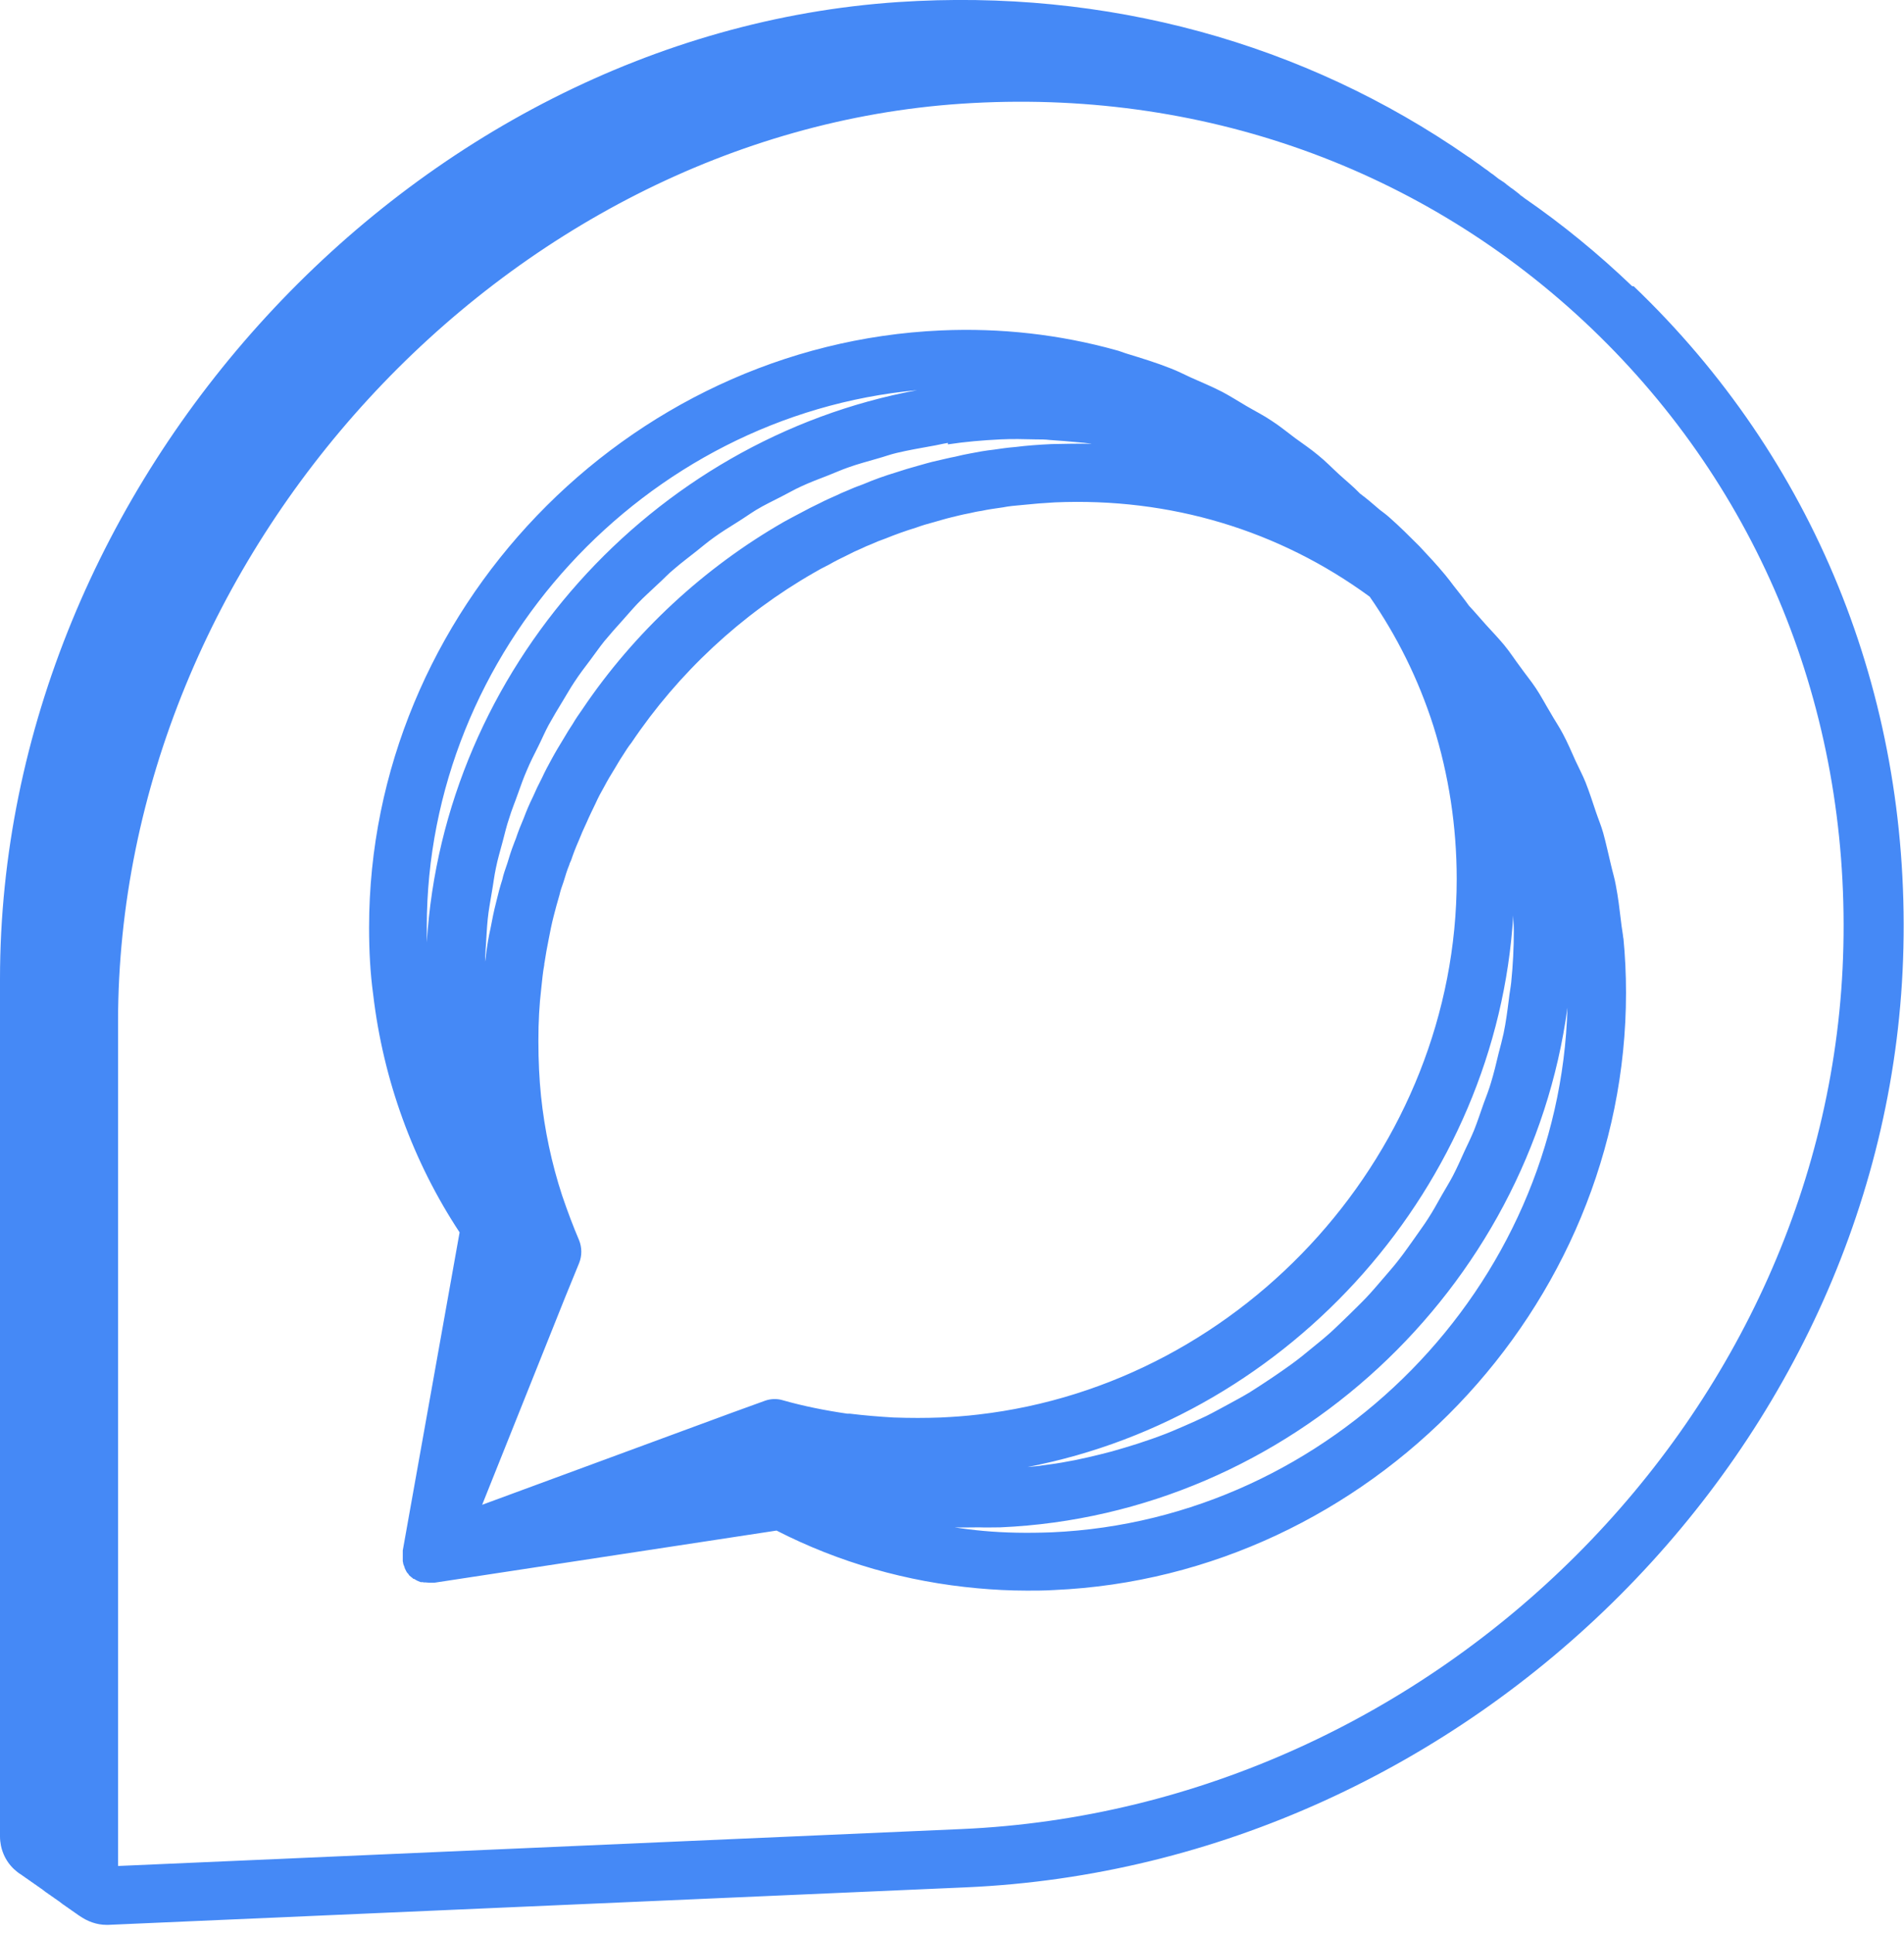 <?xml version="1.0" encoding="UTF-8" standalone="no"?>
<!DOCTYPE svg PUBLIC "-//W3C//DTD SVG 1.1//EN" "http://www.w3.org/Graphics/SVG/1.1/DTD/svg11.dtd">
<svg width="100%" height="100%" viewBox="0 0 65 66" version="1.1" xmlns="http://www.w3.org/2000/svg" xmlns:xlink="http://www.w3.org/1999/xlink" xml:space="preserve" xmlns:serif="http://www.serif.com/" style="fill-rule:evenodd;clip-rule:evenodd;stroke-linejoin:round;stroke-miterlimit:2;">
    <path d="M55.72,9.77C54.56,8.66 53.34,7.66 52.05,6.77C52.02,6.75 51.99,6.72 51.96,6.7C51.92,6.68 51.89,6.65 51.86,6.62C51.83,6.6 51.8,6.57 51.77,6.55C51.74,6.53 51.71,6.5 51.68,6.48C51.65,6.46 51.62,6.43 51.58,6.41C51.55,6.39 51.52,6.36 51.49,6.34C51.46,6.32 51.42,6.29 51.39,6.26C51.36,6.24 51.33,6.21 51.29,6.19C51.26,6.17 51.23,6.15 51.2,6.13C51.16,6.11 51.13,6.08 51.09,6.05C51.06,6.03 51.03,6 51,5.98C50.97,5.96 50.94,5.93 50.9,5.91C50.87,5.89 50.84,5.86 50.81,5.84C50.78,5.82 50.75,5.79 50.71,5.77C50.67,5.74 50.64,5.72 50.6,5.69C50.57,5.67 50.55,5.65 50.52,5.63C50.49,5.61 50.45,5.58 50.42,5.56C50.39,5.54 50.35,5.51 50.32,5.49C50.25,5.44 50.19,5.39 50.12,5.35C44.52,1.46 37.77,-0.4 30.67,0.07C14.04,1.18 0,16.45 0,33.42L0,62.69C0,63.11 0.17,63.52 0.48,63.81C0.56,63.88 0.64,63.95 0.73,64C0.76,64.02 0.79,64.05 0.83,64.07C0.86,64.09 0.89,64.12 0.93,64.14C0.96,64.16 0.99,64.19 1.03,64.21C1.06,64.23 1.09,64.26 1.13,64.28C1.16,64.3 1.19,64.33 1.23,64.35C1.26,64.37 1.29,64.4 1.33,64.42C1.36,64.44 1.39,64.47 1.43,64.49C1.46,64.51 1.49,64.54 1.52,64.56C1.55,64.58 1.58,64.61 1.62,64.63C1.65,64.65 1.68,64.68 1.72,64.7C1.75,64.72 1.78,64.75 1.82,64.77C1.85,64.79 1.88,64.82 1.92,64.84C1.95,64.86 1.98,64.89 2.02,64.91C2.05,64.93 2.08,64.96 2.11,64.98C2.14,65 2.17,65.03 2.21,65.05C2.24,65.07 2.27,65.1 2.31,65.12C2.34,65.14 2.37,65.17 2.41,65.19C2.44,65.21 2.47,65.24 2.51,65.26C2.54,65.28 2.57,65.31 2.61,65.33C2.64,65.35 2.67,65.38 2.71,65.4C2.98,65.59 3.3,65.71 3.63,65.71L3.7,65.71L32.96,64.43C50.23,63.68 64.6,49.28 64.98,32.35C65.18,23.66 61.91,15.64 55.77,9.77L55.72,9.77ZM32.82,62.44L4.03,63.7L4.03,34.89C4.03,18.93 17.22,4.58 32.83,3.54C40.96,3 48.6,5.73 54.34,11.22C60.06,16.7 63.12,24.19 62.93,32.31C62.57,48.22 49.06,61.73 32.82,62.44ZM55.42,32.05C55.4,31.85 55.36,31.66 55.34,31.46C55.29,31.04 55.24,30.62 55.16,30.21C55.12,29.98 55.05,29.76 55,29.54C54.91,29.17 54.83,28.79 54.73,28.43C54.66,28.18 54.56,27.95 54.48,27.71C54.37,27.38 54.26,27.04 54.13,26.71C54.03,26.46 53.9,26.22 53.79,25.98C53.65,25.67 53.52,25.36 53.36,25.06C53.23,24.81 53.07,24.58 52.93,24.33C52.76,24.05 52.61,23.76 52.43,23.49C52.27,23.25 52.08,23.02 51.91,22.78C51.72,22.53 51.55,22.26 51.35,22.02C51.15,21.78 50.94,21.56 50.73,21.33C50.53,21.11 50.35,20.89 50.15,20.68C49.98,20.44 49.8,20.22 49.62,19.99C49.53,19.87 49.44,19.75 49.34,19.63C49.06,19.29 48.76,18.97 48.46,18.65C48.46,18.65 48.44,18.63 48.43,18.62C48.11,18.3 47.79,17.98 47.45,17.68C47.34,17.58 47.22,17.49 47.1,17.4C46.88,17.21 46.66,17.02 46.43,16.85C46.2,16.61 45.95,16.41 45.71,16.19C45.47,15.97 45.25,15.74 45,15.54C44.75,15.33 44.48,15.15 44.22,14.96C43.95,14.76 43.7,14.55 43.42,14.37C43.14,14.18 42.84,14.03 42.55,13.86C42.28,13.7 42.01,13.53 41.73,13.38C41.38,13.2 41.02,13.05 40.66,12.89C40.42,12.78 40.19,12.66 39.95,12.57C39.47,12.38 38.98,12.23 38.49,12.08C38.35,12.04 38.22,11.98 38.09,11.95C36.18,11.42 34.17,11.19 32.13,11.28C21.36,11.75 12.6,20.89 12.6,31.66C12.6,32.47 12.64,33.22 12.74,33.95C13.08,36.86 14.1,39.66 15.69,42.07L13.75,52.93L13.75,53.29C13.75,53.3 13.75,53.32 13.76,53.33C13.76,53.35 13.76,53.37 13.77,53.39L13.77,53.4C13.78,53.43 13.8,53.47 13.81,53.5C13.81,53.52 13.82,53.54 13.83,53.56C13.84,53.58 13.85,53.6 13.86,53.62C13.86,53.62 13.86,53.63 13.87,53.64C13.87,53.64 13.88,53.65 13.88,53.66C13.89,53.68 13.91,53.7 13.93,53.72C13.95,53.74 13.96,53.77 13.98,53.79C13.99,53.8 14.01,53.81 14.02,53.82C14.04,53.84 14.05,53.85 14.07,53.86C14.09,53.87 14.1,53.89 14.11,53.9L14.14,53.9C14.21,53.95 14.28,53.98 14.36,54.01L14.43,54.01C14.43,54.01 14.45,54.01 14.46,54.02L14.53,54.02C14.57,54.02 14.61,54.03 14.65,54.03L14.83,54.03L26.51,52.25C28.64,53.34 30.95,54 33.37,54.22C33.92,54.27 34.48,54.3 35.06,54.3C35.36,54.3 35.67,54.3 35.98,54.28C46.75,53.81 55.51,44.66 55.51,33.89C55.51,33.26 55.48,32.63 55.42,32.01L55.42,32.05ZM51.68,31.76C51.68,32.36 51.65,32.95 51.59,33.54C51.57,33.73 51.53,33.92 51.51,34.12C51.46,34.51 51.41,34.9 51.33,35.28C51.28,35.51 51.22,35.73 51.16,35.96C51.08,36.3 51,36.63 50.9,36.96C50.83,37.2 50.74,37.43 50.65,37.67C50.54,37.98 50.44,38.29 50.32,38.59C50.22,38.83 50.11,39.06 50,39.29C49.87,39.58 49.74,39.87 49.6,40.14C49.48,40.37 49.34,40.59 49.21,40.82C49.06,41.09 48.91,41.36 48.74,41.62C48.6,41.84 48.44,42.05 48.29,42.27C48.11,42.52 47.94,42.77 47.75,43.01C47.59,43.22 47.41,43.42 47.24,43.62C47.04,43.85 46.85,44.08 46.64,44.3C46.46,44.49 46.26,44.68 46.07,44.87C45.85,45.08 45.64,45.29 45.42,45.49C45.22,45.67 45.01,45.84 44.8,46.01C44.57,46.2 44.34,46.39 44.09,46.57C43.87,46.73 43.65,46.88 43.43,47.03C43.18,47.2 42.93,47.36 42.68,47.52C42.45,47.66 42.21,47.79 41.97,47.92C41.71,48.06 41.44,48.21 41.18,48.34C40.93,48.46 40.68,48.57 40.43,48.68C40.15,48.8 39.88,48.92 39.6,49.02C39.34,49.12 39.08,49.2 38.82,49.29C38.53,49.38 38.24,49.47 37.95,49.55C37.68,49.62 37.41,49.69 37.14,49.75C36.84,49.82 36.54,49.88 36.24,49.93C35.96,49.98 35.68,50.01 35.4,50.05C35.29,50.06 35.19,50.07 35.08,50.08C44.12,48.34 51.1,40.44 51.66,31.25C51.66,31.43 51.68,31.61 51.68,31.79L51.68,31.76ZM28.93,48.26C28.17,48.15 27.42,48 26.72,47.8C26.52,47.74 26.3,47.75 26.11,47.82L24.87,48.27C24.87,48.27 24.82,48.29 24.79,48.3L16.46,51.37L19.3,44.27L19.77,43.12C19.87,42.87 19.87,42.59 19.77,42.34C19.57,41.87 19.38,41.37 19.19,40.81C18.83,39.71 18.59,38.57 18.47,37.42C18.41,36.84 18.38,36.21 18.38,35.54C18.38,34.87 18.41,34.32 18.48,33.72C18.51,33.46 18.53,33.2 18.58,32.94C18.58,32.91 18.58,32.89 18.59,32.86C18.63,32.6 18.67,32.36 18.73,32.07C18.78,31.81 18.83,31.55 18.9,31.28C18.96,31.05 19.02,30.82 19.1,30.55C19.13,30.42 19.17,30.29 19.24,30.1C19.3,29.9 19.36,29.7 19.44,29.51C19.44,29.49 19.45,29.47 19.46,29.45C19.47,29.42 19.49,29.39 19.5,29.36C19.57,29.15 19.65,28.94 19.76,28.69C19.84,28.49 19.92,28.3 20.03,28.07C20.12,27.86 20.22,27.66 20.33,27.43C20.42,27.23 20.52,27.04 20.63,26.85C20.74,26.64 20.86,26.44 20.99,26.23C21.07,26.1 21.14,25.97 21.26,25.79C21.35,25.65 21.44,25.5 21.56,25.35C23.16,22.97 25.31,20.97 27.79,19.55C27.94,19.46 28.09,19.38 28.31,19.27C28.5,19.16 28.7,19.06 28.93,18.95C29.08,18.87 29.23,18.8 29.44,18.71C29.52,18.67 29.61,18.63 29.74,18.58C29.89,18.51 30.04,18.45 30.24,18.38C30.56,18.25 30.89,18.13 31.28,18.01C31.47,17.94 31.67,17.88 31.9,17.82C32.08,17.77 32.27,17.71 32.48,17.66C32.65,17.62 32.83,17.57 33.1,17.52C33.23,17.49 33.36,17.46 33.51,17.44C33.73,17.39 33.97,17.36 34.24,17.32C34.44,17.28 34.65,17.26 34.89,17.24C35.27,17.2 35.64,17.17 36.01,17.15C39.95,16.98 43.66,18.1 46.76,20.37C47.69,21.71 48.42,23.18 48.93,24.77C49.46,26.45 49.73,28.22 49.73,30.01C49.73,39.21 42.55,47.24 33.39,48.29C32.97,48.34 32.55,48.37 32.12,48.39C31.6,48.41 31.07,48.41 30.5,48.39C30,48.36 29.5,48.32 29.02,48.26L28.93,48.26ZM32.36,15.17C32.95,15.08 33.54,15.03 34.15,15C34.55,14.98 34.96,14.99 35.36,15C35.52,15 35.68,15 35.84,15.02C36.17,15.04 36.49,15.07 36.82,15.1C36.95,15.11 37.07,15.12 37.2,15.14C37.22,15.14 37.24,15.14 37.26,15.15C36.81,15.14 36.36,15.15 35.9,15.16C35.48,15.18 35.05,15.21 34.66,15.26C34.4,15.28 34.13,15.32 33.93,15.35C33.65,15.38 33.37,15.43 33.12,15.48C32.96,15.51 32.81,15.54 32.61,15.59C32.39,15.63 32.17,15.69 31.98,15.73C31.75,15.78 31.52,15.85 31.34,15.9C31.08,15.97 30.82,16.05 30.61,16.12C30.21,16.24 29.82,16.38 29.47,16.53C29.27,16.6 29.07,16.68 28.92,16.75C28.79,16.8 28.66,16.86 28.58,16.9C28.38,16.99 28.19,17.07 28.02,17.16C27.77,17.28 27.53,17.4 27.35,17.5C27.15,17.6 26.96,17.71 26.77,17.81C24.03,19.38 21.65,21.59 19.89,24.2C19.77,24.37 19.64,24.56 19.56,24.7C19.45,24.87 19.34,25.04 19.25,25.2C19.11,25.43 18.97,25.66 18.84,25.9C18.72,26.12 18.6,26.34 18.51,26.54C18.39,26.77 18.28,27 18.19,27.21C18.07,27.45 17.97,27.69 17.88,27.93C17.78,28.16 17.69,28.39 17.61,28.63C17.58,28.7 17.56,28.76 17.54,28.81C17.45,29.04 17.38,29.27 17.32,29.47C17.25,29.67 17.18,29.87 17.15,30.02C17.07,30.27 17,30.53 16.94,30.79C16.86,31.1 16.8,31.4 16.75,31.67C16.68,31.98 16.63,32.28 16.59,32.6L16.59,32.62C16.58,32.69 16.57,32.76 16.56,32.83C16.56,32.63 16.58,32.44 16.59,32.24C16.61,31.95 16.62,31.67 16.65,31.38C16.68,31.07 16.74,30.77 16.79,30.46C16.84,30.18 16.87,29.91 16.93,29.63C16.99,29.33 17.08,29.03 17.16,28.73C17.23,28.47 17.29,28.2 17.38,27.94C17.47,27.64 17.59,27.36 17.69,27.07C17.78,26.82 17.87,26.56 17.98,26.31C18.1,26.02 18.24,25.75 18.38,25.47C18.5,25.23 18.6,24.99 18.73,24.75C18.88,24.48 19.04,24.21 19.2,23.95C19.34,23.72 19.47,23.49 19.61,23.28C19.78,23.02 19.97,22.77 20.16,22.52C20.32,22.31 20.46,22.1 20.63,21.89C20.83,21.65 21.04,21.41 21.25,21.18C21.42,20.99 21.59,20.79 21.77,20.6C21.99,20.37 22.23,20.16 22.46,19.94C22.65,19.77 22.82,19.58 23.02,19.42C23.26,19.21 23.52,19.02 23.77,18.82C23.97,18.66 24.16,18.5 24.37,18.35C24.63,18.16 24.91,17.99 25.18,17.82C25.39,17.69 25.6,17.54 25.81,17.41C26.09,17.24 26.39,17.1 26.68,16.95C26.9,16.84 27.12,16.71 27.34,16.61C27.64,16.47 27.96,16.35 28.27,16.23C28.5,16.14 28.72,16.04 28.95,15.96C29.28,15.84 29.63,15.75 29.97,15.65C30.19,15.59 30.4,15.51 30.62,15.46C31,15.37 31.4,15.3 31.79,15.23C31.98,15.2 32.17,15.15 32.36,15.12L32.36,15.17ZM14.57,32.17L14.57,31.64C14.57,22.22 22,14.18 31.31,13.32C22.23,15 15.15,22.86 14.57,32.17ZM35.9,52.31C35.08,52.34 34.31,52.33 33.56,52.26C33.23,52.23 32.91,52.19 32.59,52.14C32.88,52.15 33.16,52.14 33.42,52.14C33.66,52.15 33.9,52.14 34.15,52.14C44.03,51.71 52.22,43.98 53.51,34.4C53.25,43.91 45.45,51.89 35.9,52.31Z" style="fill:rgb(69,137,246);fill-rule:nonzero;"/>
</svg>
